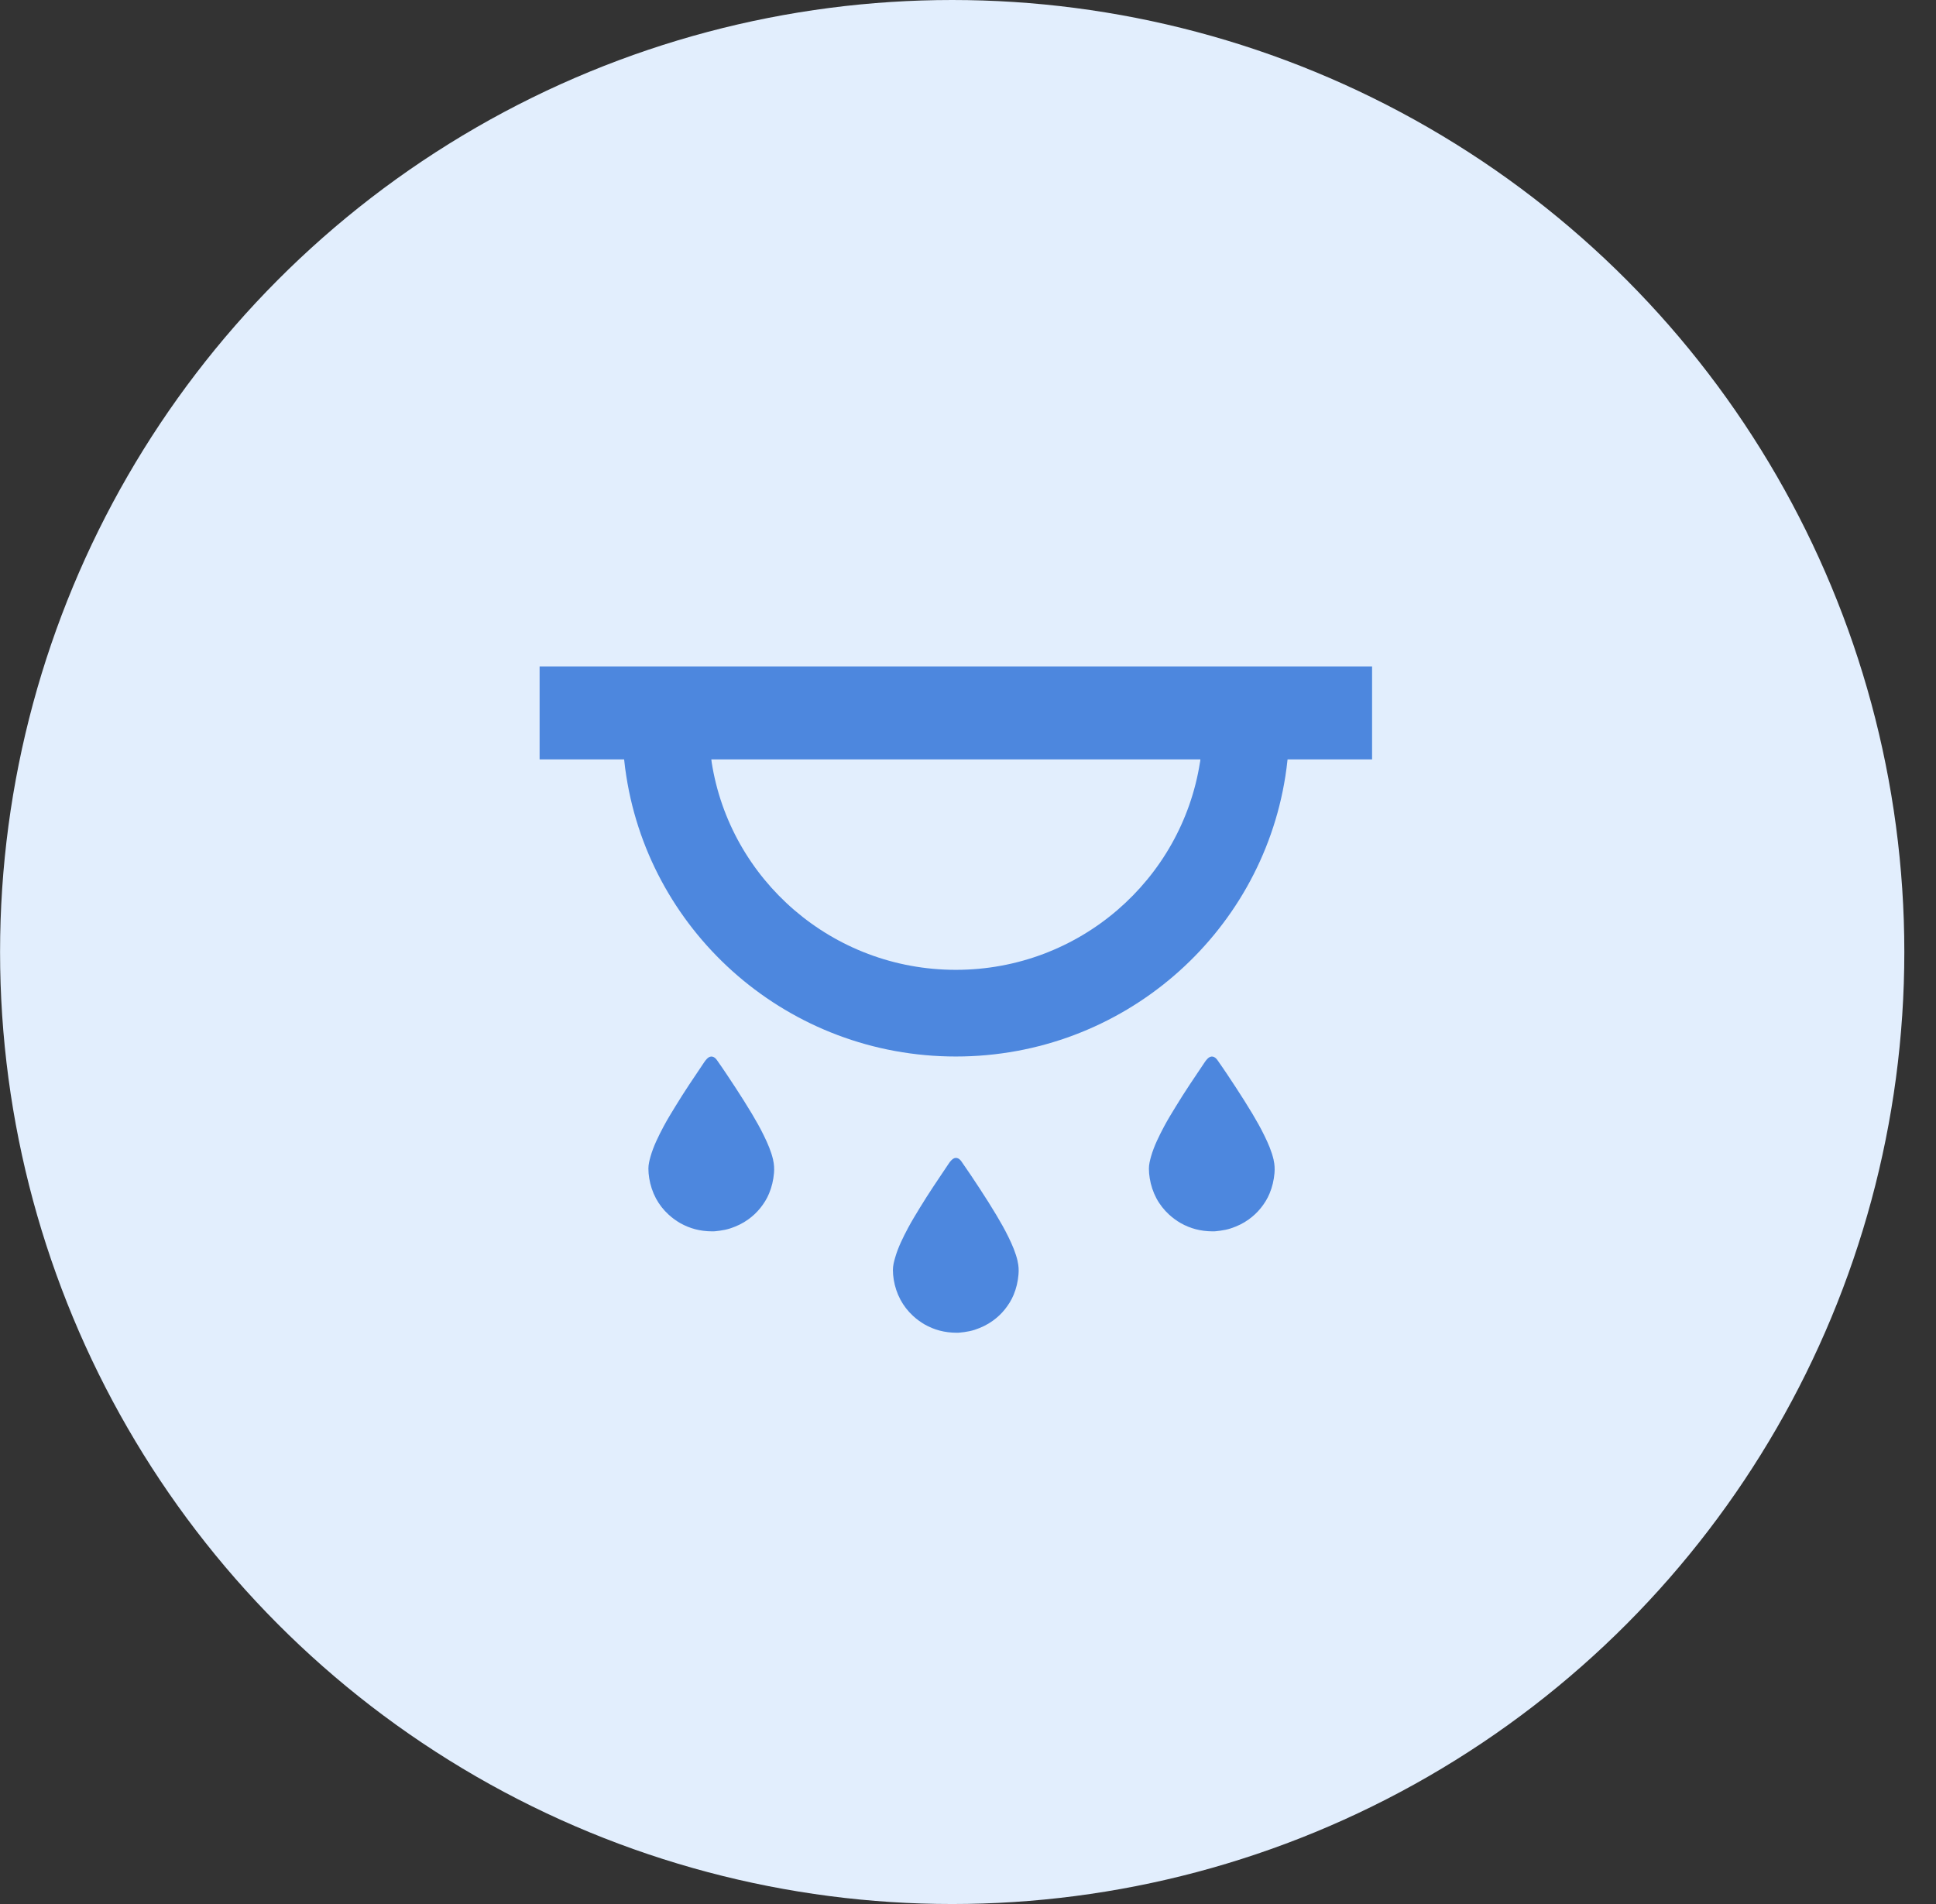 <svg width="61" height="60" viewBox="0 0 61 60" fill="none" xmlns="http://www.w3.org/2000/svg">
<rect x="0" y="0" width="61" height="60" fill="#333333" stroke="none"/>
<circle cx="30.002" cy="30" r="30" fill="#E2EEFD"/>
<g clip-path="url(#clip0_21_1027)">
<path d="M43.232 21H30.117H17.002V23.93H19.665C19.684 24.11 19.705 24.29 19.735 24.466C20.517 29.466 24.867 33.293 30.117 33.293C35.366 33.293 39.716 29.466 40.499 24.466C40.527 24.288 40.55 24.11 40.569 23.93H43.232V21ZM37.81 24.019C37.23 27.725 34.007 30.562 30.117 30.562C26.227 30.562 23.002 27.725 22.423 24.019C22.419 23.99 22.417 23.96 22.413 23.93H37.823C37.819 23.96 37.817 23.99 37.812 24.019H37.81Z" fill="#4D87DE"/>
<path d="M32.065 39.747C32.004 39.478 31.893 39.224 31.772 38.977C31.657 38.742 31.529 38.516 31.395 38.292C31.229 38.014 31.055 37.739 30.878 37.469C30.687 37.177 30.493 36.883 30.291 36.597C30.215 36.487 30.096 36.437 29.977 36.561C29.94 36.599 29.911 36.639 29.883 36.682C29.577 37.139 29.266 37.594 28.981 38.063C28.854 38.273 28.726 38.48 28.611 38.696C28.451 38.998 28.298 39.303 28.203 39.635C28.166 39.762 28.134 39.891 28.134 40.02C28.134 40.119 28.143 40.223 28.16 40.325C28.196 40.547 28.266 40.758 28.371 40.955C28.473 41.147 28.609 41.321 28.77 41.469C28.883 41.573 29.005 41.661 29.136 41.738C29.434 41.905 29.753 41.996 30.142 41.998C30.194 42.002 30.289 41.987 30.385 41.977C30.498 41.962 30.606 41.939 30.712 41.905C30.917 41.837 31.108 41.746 31.283 41.619C31.423 41.518 31.551 41.399 31.659 41.264C31.772 41.124 31.867 40.972 31.936 40.807C32.023 40.599 32.072 40.386 32.091 40.162C32.104 40.02 32.095 39.882 32.063 39.747H32.065Z" fill="#4D87DE"/>
<path d="M40.131 36.553C40.069 36.284 39.959 36.03 39.837 35.783C39.723 35.548 39.595 35.322 39.461 35.097C39.295 34.82 39.121 34.545 38.944 34.274C38.753 33.983 38.559 33.688 38.357 33.403C38.28 33.293 38.161 33.242 38.042 33.367C38.006 33.405 37.976 33.445 37.949 33.487C37.642 33.944 37.332 34.399 37.047 34.869C36.919 35.078 36.791 35.286 36.677 35.501C36.517 35.804 36.364 36.108 36.268 36.441C36.232 36.568 36.2 36.697 36.2 36.826C36.2 36.925 36.209 37.029 36.226 37.13C36.262 37.352 36.332 37.564 36.436 37.761C36.538 37.953 36.675 38.127 36.836 38.275C36.949 38.378 37.07 38.467 37.202 38.543C37.5 38.71 37.819 38.801 38.208 38.803C38.259 38.808 38.355 38.793 38.451 38.782C38.563 38.767 38.672 38.744 38.778 38.71C38.982 38.643 39.174 38.552 39.348 38.425C39.489 38.323 39.616 38.205 39.725 38.069C39.837 37.93 39.933 37.778 40.001 37.612C40.088 37.405 40.137 37.192 40.157 36.967C40.169 36.826 40.161 36.688 40.129 36.553H40.131Z" fill="#4D87DE"/>
<path d="M24.361 36.553C24.299 36.284 24.189 36.03 24.067 35.783C23.953 35.548 23.825 35.322 23.691 35.097C23.525 34.82 23.351 34.545 23.174 34.274C22.983 33.983 22.789 33.688 22.587 33.403C22.51 33.293 22.391 33.242 22.272 33.367C22.236 33.405 22.206 33.445 22.179 33.487C21.872 33.944 21.562 34.399 21.277 34.869C21.149 35.078 21.021 35.286 20.907 35.501C20.747 35.804 20.594 36.108 20.498 36.441C20.462 36.568 20.43 36.697 20.43 36.826C20.43 36.925 20.439 37.029 20.456 37.13C20.492 37.352 20.562 37.564 20.666 37.761C20.768 37.953 20.904 38.127 21.066 38.275C21.179 38.378 21.3 38.467 21.432 38.543C21.73 38.71 22.049 38.801 22.438 38.803C22.489 38.808 22.585 38.793 22.681 38.782C22.793 38.767 22.902 38.744 23.008 38.71C23.212 38.643 23.404 38.552 23.578 38.425C23.719 38.323 23.846 38.205 23.955 38.069C24.067 37.93 24.163 37.778 24.231 37.612C24.318 37.405 24.367 37.192 24.387 36.967C24.399 36.826 24.391 36.688 24.359 36.553H24.361Z" fill="#4D87DE"/>
</g>
<defs>
<clipPath id="clip0_21_1027">
<rect width="26.231" height="22" fill="white" transform="translate(17.002 20)"/>
</clipPath>
</defs>
</svg>
